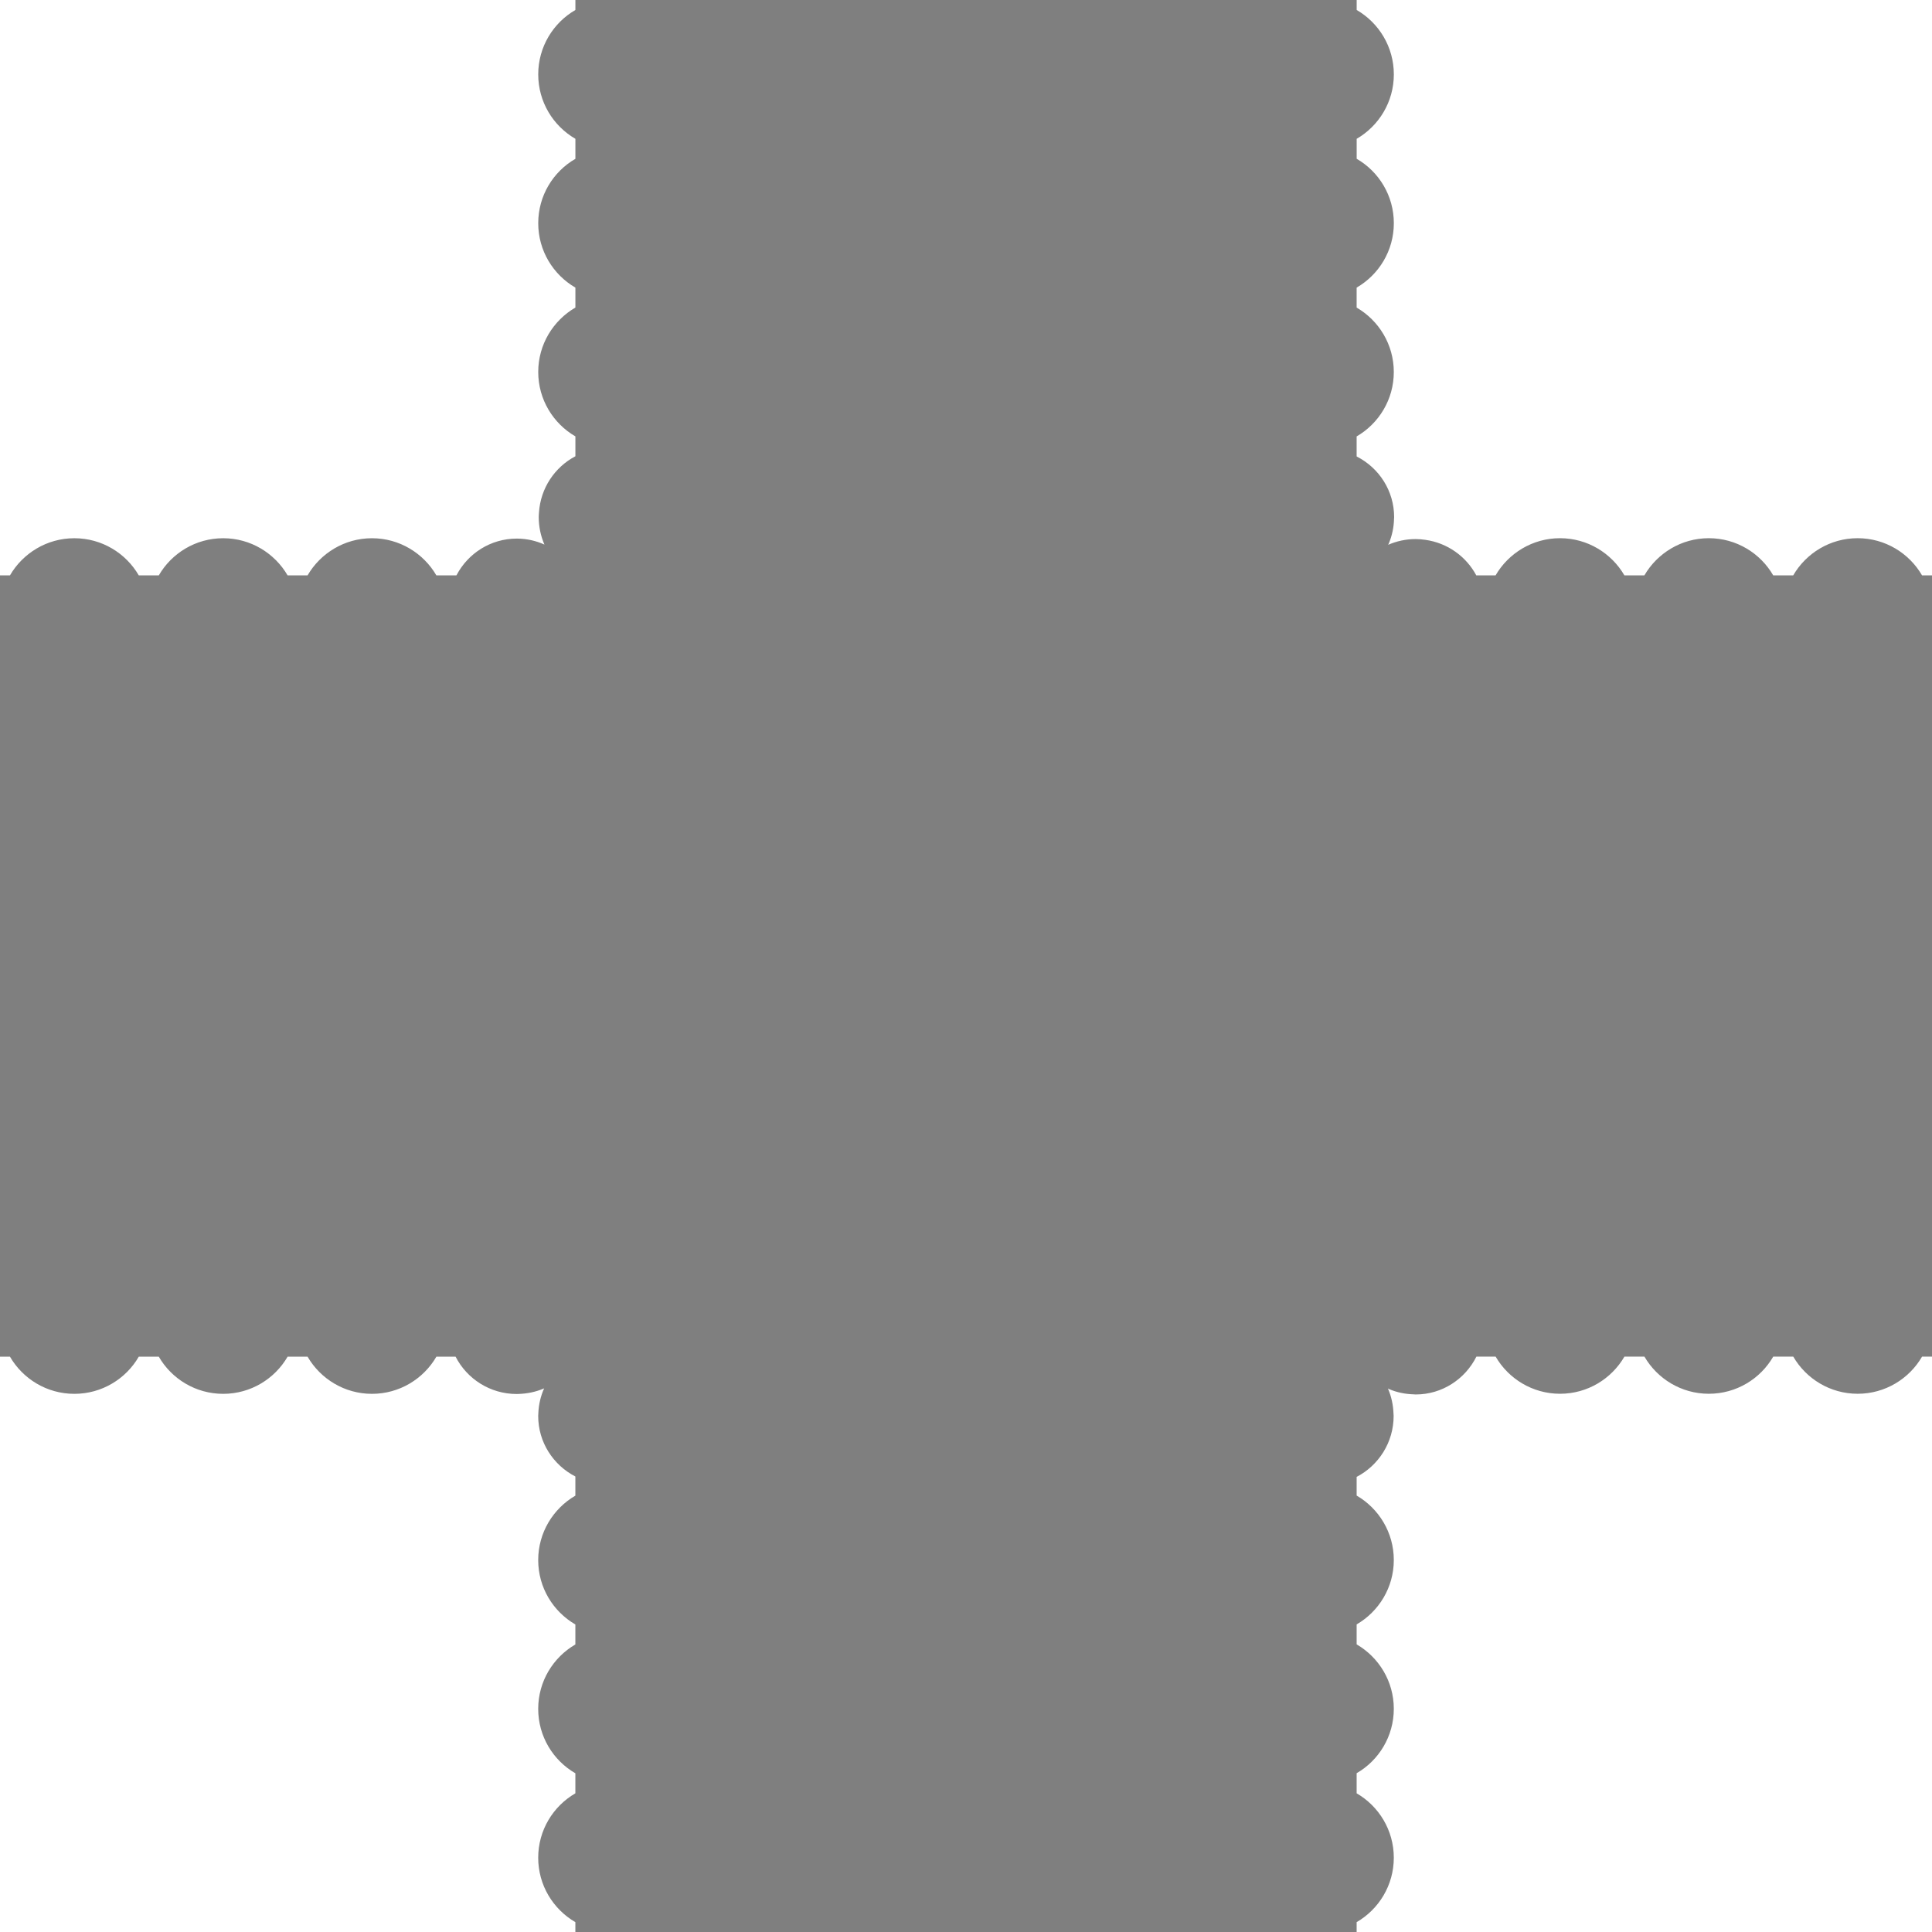 <svg version="1.2" baseProfile="tiny" id="EdgeSVG_Paftt" x="0px" y="0px" width="57.648px" height="57.648px" viewBox="0 0 57.648 57.648" xmlns:xlink="http://www.w3.org/1999/xlink" xmlns="http://www.w3.org/2000/svg">
  <linearGradient id="SVGID_1_" gradientUnits="userSpaceOnUse" x1="28.825" y1="159.672" x2="28.825" y2="-249.55">
    <stop offset="0.203" style="stop-color:#000000;stop-opacity:0.5"/>
    <stop offset="0.778" style="stop-color:#000000;stop-opacity:0.5"/>
  </linearGradient>
  <path fill="url(#SVGID_1_)" d="M57.351,17.168c-0.384-0.662-1.102-1.109-1.922-1.109s-1.538,0.447-1.922,1.109H52.91&#xD;&#xA;&#x9;&#x9;c-0.383-0.662-1.101-1.109-1.922-1.109c-0.819,0-1.537,0.447-1.922,1.109h-0.596c-0.385-0.662-1.102-1.109-1.922-1.109&#xD;&#xA;&#x9;&#x9;c-0.819,0-1.537,0.447-1.922,1.109H44.05c-0.3-0.563-0.858-0.967-1.519-1.06c-0.095-0.014-0.192-0.023-0.291-0.023&#xD;&#xA;&#x9;&#x9;c-0.292,0-0.568,0.062-0.819,0.171c0.008-0.018,0.016-0.033,0.022-0.05c0.001-0.001,0.001-0.003,0.002-0.003&#xD;&#xA;&#x9;&#x9;c0.094-0.227,0.146-0.473,0.151-0.73c0.001-0.015,0.003-0.029,0.003-0.043c0-0.786-0.45-1.466-1.107-1.804&#xD;&#xA;&#x9;&#x9;c-0.004-0.002-0.008-0.005-0.012-0.007v-0.597c0.663-0.384,1.109-1.102,1.109-1.922c0-0.819-0.446-1.537-1.109-1.922V8.582&#xD;&#xA;&#x9;&#x9;C41.144,8.197,41.59,7.48,41.59,6.66c0-0.821-0.446-1.539-1.109-1.922V4.142C41.144,3.758,41.59,3.04,41.59,2.22&#xD;&#xA;&#x9;&#x9;s-0.446-1.539-1.109-1.922V0H17.169v0.298C16.506,0.681,16.06,1.399,16.06,2.22s0.446,1.538,1.109,1.922v0.597&#xD;&#xA;&#x9;&#x9;C16.506,5.121,16.06,5.839,16.06,6.66c0,0.82,0.446,1.537,1.109,1.922v0.595c-0.663,0.385-1.109,1.103-1.109,1.922&#xD;&#xA;&#x9;&#x9;c0,0.82,0.446,1.538,1.109,1.922v0.593c-0.612,0.322-1.04,0.948-1.087,1.68c-0.003,0.045-0.007,0.089-0.007,0.136&#xD;&#xA;&#x9;&#x9;c0,0.288,0.06,0.563,0.167,0.812c0.001,0.001,0.001,0.003,0.002,0.004c0,0.001,0,0.002,0.001,0.003&#xD;&#xA;&#x9;&#x9;c-0.249-0.112-0.523-0.176-0.812-0.178c-0.005,0-0.009,0-0.014,0c-0.778,0-1.453,0.44-1.794,1.087&#xD;&#xA;&#x9;&#x9;c-0.002,0.004-0.005,0.007-0.007,0.011h-0.597c-0.384-0.662-1.103-1.109-1.922-1.109s-1.537,0.447-1.922,1.109H8.582&#xD;&#xA;&#x9;&#x9;c-0.385-0.662-1.103-1.109-1.922-1.109c-0.821,0-1.539,0.447-1.922,1.109H4.141c-0.383-0.662-1.102-1.109-1.922-1.109&#xD;&#xA;&#x9;&#x9;s-1.538,0.447-1.922,1.109H0v23.312h0.297c0.384,0.663,1.102,1.109,1.922,1.109s1.539-0.446,1.922-1.109h0.597&#xD;&#xA;&#x9;&#x9;c0.383,0.663,1.101,1.109,1.922,1.109c0.819,0,1.537-0.446,1.922-1.109h0.595c0.385,0.663,1.103,1.109,1.922,1.109&#xD;&#xA;&#x9;&#x9;s1.538-0.446,1.922-1.109h0.573c0.338,0.661,1.027,1.114,1.825,1.114c0.019,0,0.037-0.002,0.055-0.002&#xD;&#xA;&#x9;&#x9;c0.261-0.008,0.51-0.061,0.737-0.156c0.001,0,0.002,0,0.004-0.001c0.007-0.003,0.015-0.007,0.022-0.011&#xD;&#xA;&#x9;&#x9;c-0.104,0.23-0.164,0.483-0.174,0.749c-0.001,0.026-0.004,0.052-0.004,0.077c0,0.786,0.451,1.467,1.109,1.805v0.572&#xD;&#xA;&#x9;&#x9;c-0.663,0.385-1.109,1.104-1.109,1.922c0,0.82,0.446,1.537,1.109,1.922v0.596c-0.663,0.385-1.109,1.103-1.109,1.922&#xD;&#xA;&#x9;&#x9;c0,0.821,0.446,1.539,1.109,1.922v0.598c-0.663,0.383-1.109,1.102-1.109,1.922s0.446,1.537,1.109,1.922v0.297H40.48v-0.297&#xD;&#xA;&#x9;&#x9;c0.663-0.385,1.109-1.102,1.109-1.922s-0.446-1.539-1.109-1.922V52.91c0.663-0.383,1.109-1.101,1.109-1.922&#xD;&#xA;&#x9;&#x9;c0-0.819-0.446-1.537-1.109-1.922v-0.596c0.663-0.385,1.109-1.102,1.109-1.922c0-0.818-0.446-1.537-1.109-1.922v-0.558&#xD;&#xA;&#x9;&#x9;c0.654-0.34,1.104-1.026,1.104-1.819c0-0.023-0.003-0.046-0.004-0.069c-0.009-0.266-0.066-0.519-0.166-0.749&#xD;&#xA;&#x9;&#x9;c0.01,0.004,0.021,0.01,0.031,0.016c0.002,0,0.003,0.001,0.004,0.002c0.225,0.096,0.471,0.148,0.729,0.156&#xD;&#xA;&#x9;&#x9;c0.021,0.002,0.041,0.004,0.063,0.004c0.794,0,1.479-0.461,1.813-1.13h0.573c0.385,0.663,1.103,1.109,1.922,1.109&#xD;&#xA;&#x9;&#x9;c0.82,0,1.537-0.446,1.922-1.109h0.596c0.385,0.663,1.103,1.109,1.922,1.109c0.821,0,1.539-0.446,1.922-1.109h0.597&#xD;&#xA;&#x9;&#x9;c0.384,0.663,1.102,1.109,1.922,1.109s1.538-0.446,1.922-1.109h0.298V17.168H57.351z"/>
</svg>